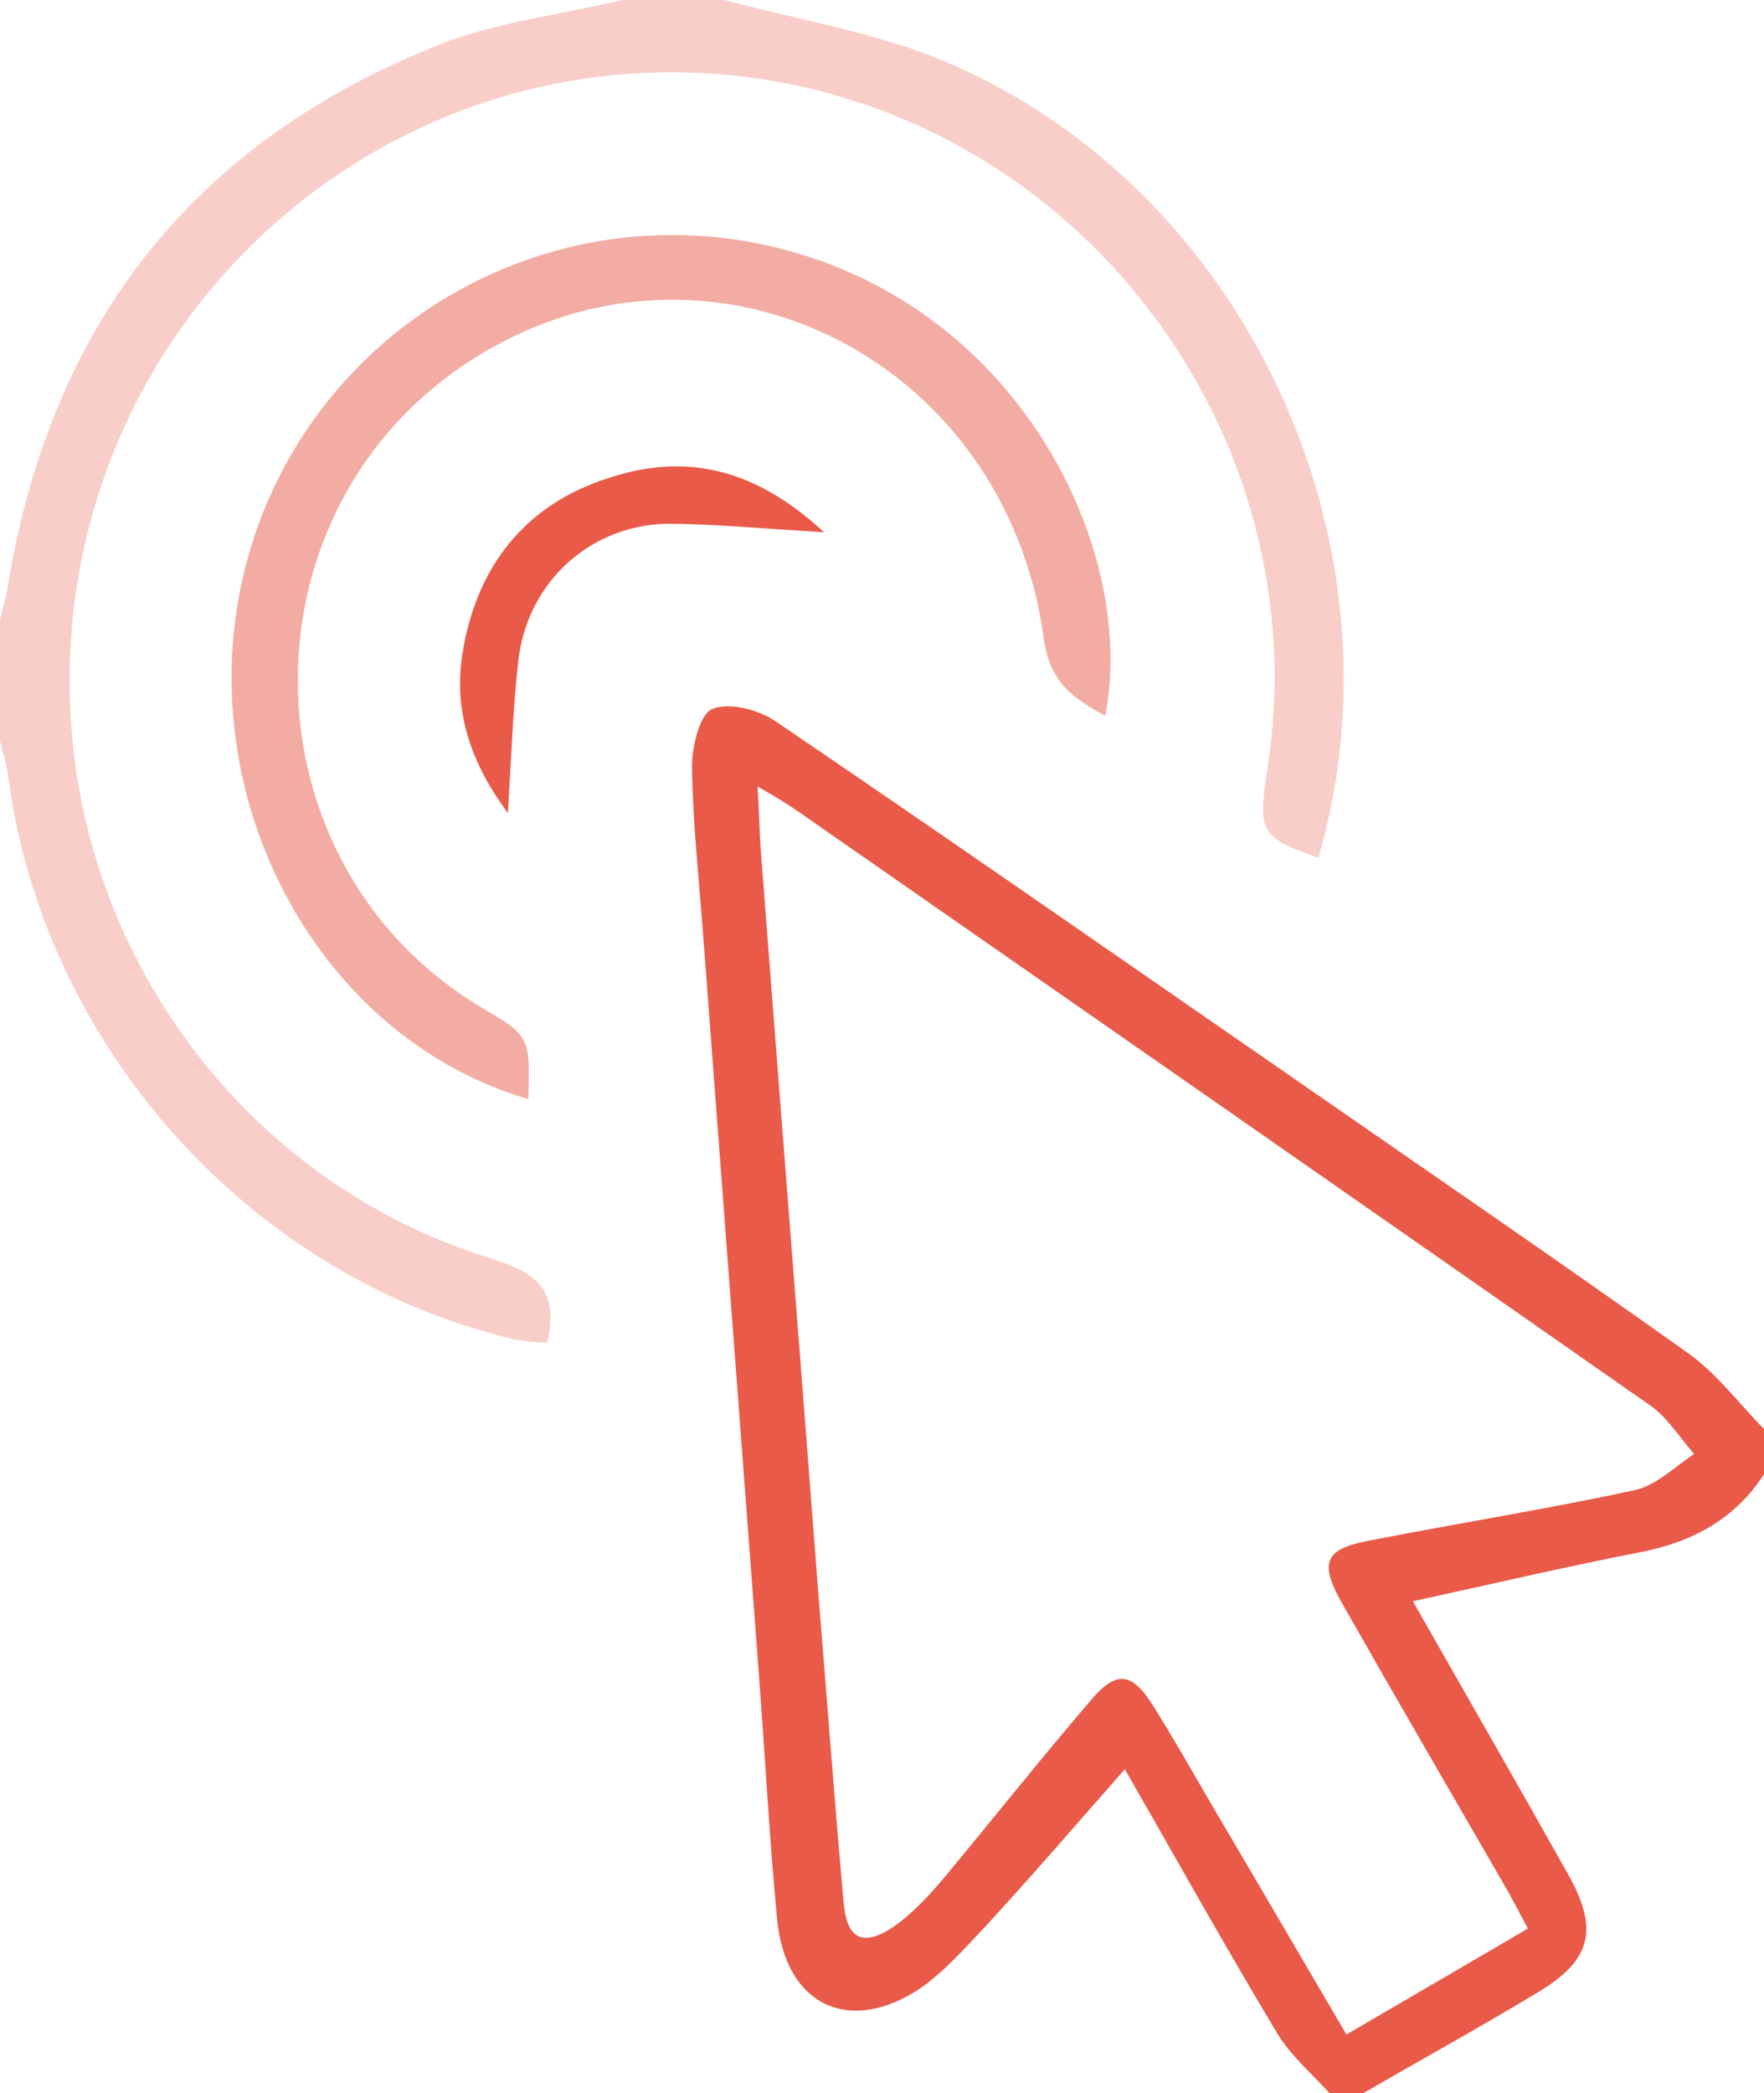 <svg width="43" height="51" viewBox="0 0 43 51" fill="none" xmlns="http://www.w3.org/2000/svg">
<g clip-path="url(#clip0)">
<path d="M32.406 51C31.97 50.517 31.471 50.097 31.139 49.552C29.892 47.474 28.708 45.354 27.42 43.109C26.236 44.452 25.135 45.732 23.993 46.97C23.494 47.495 22.996 48.062 22.414 48.461C20.69 49.594 19.153 48.859 18.945 46.782C18.758 44.83 18.654 42.878 18.509 40.926C18.052 34.861 17.595 28.816 17.138 22.751C17.034 21.386 16.888 20.043 16.868 18.679C16.868 18.196 17.055 17.399 17.366 17.273C17.782 17.105 18.509 17.294 18.924 17.588C22.975 20.337 26.984 23.128 30.993 25.899C34.379 28.249 37.786 30.579 41.151 32.972C41.858 33.475 42.398 34.21 43.021 34.84C43.021 35.196 43.021 35.532 43.021 35.889C42.315 37.001 41.276 37.568 39.988 37.82C38.16 38.176 36.373 38.596 34.441 39.016C35.73 41.283 36.976 43.444 38.201 45.627C38.991 47.012 38.804 47.768 37.454 48.565C36.062 49.405 34.649 50.181 33.237 51C32.967 51 32.676 51 32.406 51ZM37.246 46.991C37.017 46.572 36.851 46.236 36.664 45.921C35.355 43.654 34.047 41.409 32.759 39.142C32.136 38.072 32.26 37.736 33.444 37.526C35.584 37.106 37.724 36.77 39.843 36.309C40.362 36.204 40.819 35.742 41.297 35.427C40.944 35.028 40.653 34.546 40.237 34.252C33.299 29.404 26.361 24.576 19.423 19.749C19.153 19.561 18.862 19.393 18.467 19.162C18.509 19.812 18.509 20.295 18.55 20.778C19.007 26.759 19.485 32.762 19.942 38.743C20.15 41.283 20.337 43.822 20.565 46.362C20.648 47.264 21.043 47.453 21.812 46.928C22.248 46.614 22.642 46.194 22.996 45.774C24.201 44.326 25.364 42.857 26.589 41.43C27.212 40.695 27.587 40.737 28.106 41.556C28.563 42.29 28.999 43.046 29.435 43.801C30.557 45.711 31.679 47.621 32.821 49.573C34.338 48.691 35.771 47.852 37.246 46.991Z" fill="#E95A49"/>
<path opacity="0.3" d="M17.657 0C19.444 0.483 21.313 0.777 23.016 1.49C30.349 4.575 34.379 13.243 32.136 20.904C30.723 20.4 30.661 20.274 30.889 18.763C32.198 10.536 26.236 2.749 17.948 1.847C9.099 0.902 1.454 8.017 1.703 17.021C1.87 23.254 5.983 28.795 11.903 30.642C12.962 30.978 13.669 31.335 13.336 32.72C13.129 32.699 12.838 32.699 12.547 32.636C6.086 31.125 1.018 25.458 0.187 18.826C0.145 18.574 0.062 18.322 0 18.049C0 17.063 0 16.098 0 15.111C0.062 14.838 0.145 14.586 0.187 14.314C1.226 7.87 4.757 3.421 10.76 1.07C12.152 0.525 13.689 0.357 15.164 0C15.995 0 16.826 0 17.657 0Z" fill="#E95A49"/>
<path opacity="0.5" d="M12.879 26.78C7.624 25.248 4.487 19.162 6.045 13.579C7.644 7.849 13.627 4.491 19.36 6.149C24.99 7.765 27.711 13.495 26.942 17.441C26.174 17.021 25.592 16.643 25.447 15.573C24.491 8.542 17.013 5.037 11.3 8.899C5.733 12.656 5.962 21.093 11.716 24.535C12.921 25.248 12.921 25.248 12.879 26.78Z" fill="#E95A49"/>
<path d="M20.087 12.97C18.696 12.886 17.553 12.781 16.431 12.761C14.458 12.719 12.838 14.146 12.63 16.14C12.505 17.273 12.464 18.427 12.381 19.812C11.404 18.49 11.03 17.21 11.3 15.762C11.695 13.621 12.962 12.173 15.04 11.585C16.868 11.04 18.509 11.501 20.087 12.97Z" fill="#E95A49"/>
</g>
<defs>
<clipPath id="clip0">
<rect width="43" height="51" fill="white"/>
</clipPath>
</defs>
</svg>
